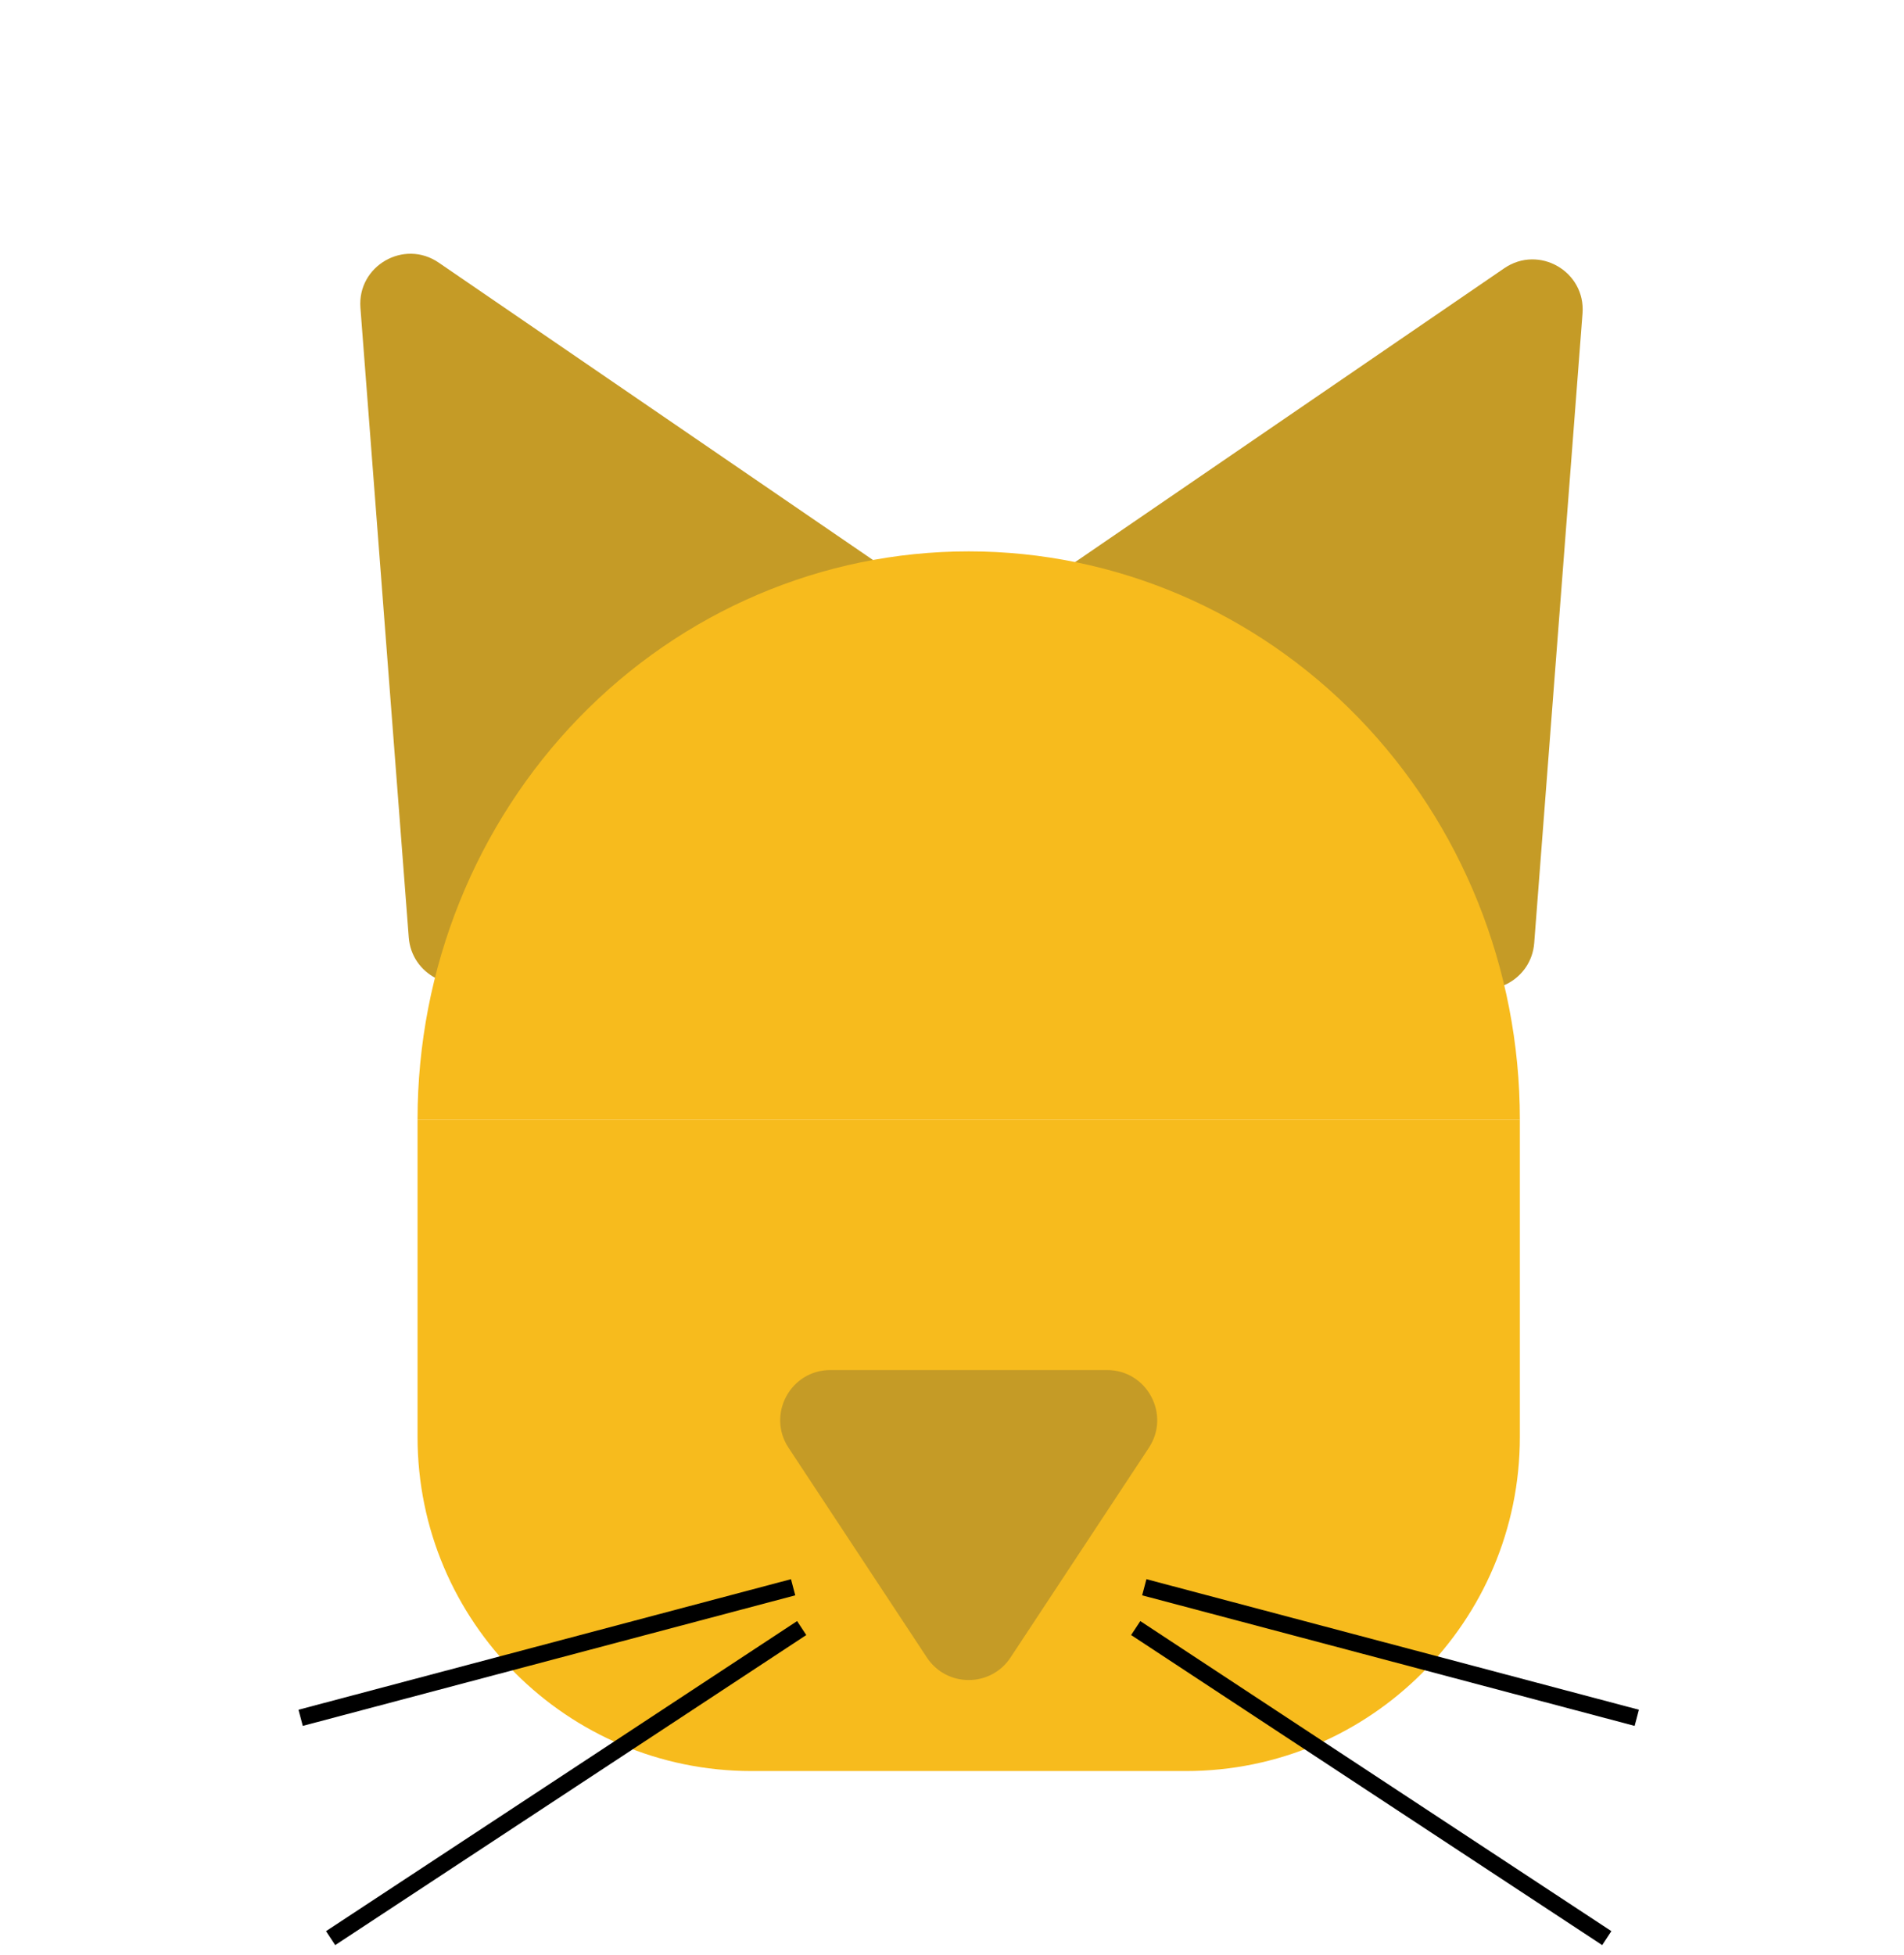 <svg width="114" height="117" viewBox="0 0 114 117" fill="none" xmlns="http://www.w3.org/2000/svg">
<path d="M21.58 18.423C21.387 15.912 24.188 14.296 26.266 15.718L57.455 37.066C59.277 38.313 59.173 41.035 57.261 42.14L28.965 58.476C27.052 59.58 24.643 58.309 24.474 56.108L21.58 18.423Z" fill="#C59B26"/>
<path d="M90.066 16.055C92.145 14.633 94.945 16.249 94.752 18.761L91.859 56.445C91.689 58.647 89.28 59.917 87.367 58.813L59.072 42.477C57.159 41.373 57.055 38.651 58.877 37.403L90.066 16.055Z" fill="#C59B26"/>
<path d="M91 67C91 57.983 87.523 49.335 81.335 42.958C75.146 36.582 66.752 33 58 33C49.248 33 40.854 36.582 34.666 42.958C28.477 49.335 25 57.983 25 67L58 67H91Z" fill="#F7BB1D"/>
<path d="M25 67H91V86C91 97.046 82.046 106 71 106H45C33.954 106 25 97.046 25 86V67Z" fill="#F7BB1D"/>
<path d="M60.504 99.205C59.318 101.002 56.682 101.002 55.496 99.205L47.213 86.652C45.897 84.658 47.328 82 49.717 82H66.283C68.672 82 70.103 84.658 68.787 86.652L60.504 99.205Z" fill="#C59B26"/>
<path d="M68.513 95L98 102.814M68 97.442L96.205 116" stroke="black"/>
<path d="M47.487 95L18 102.814M48 97.442L19.795 116" stroke="black"/>
</svg>
